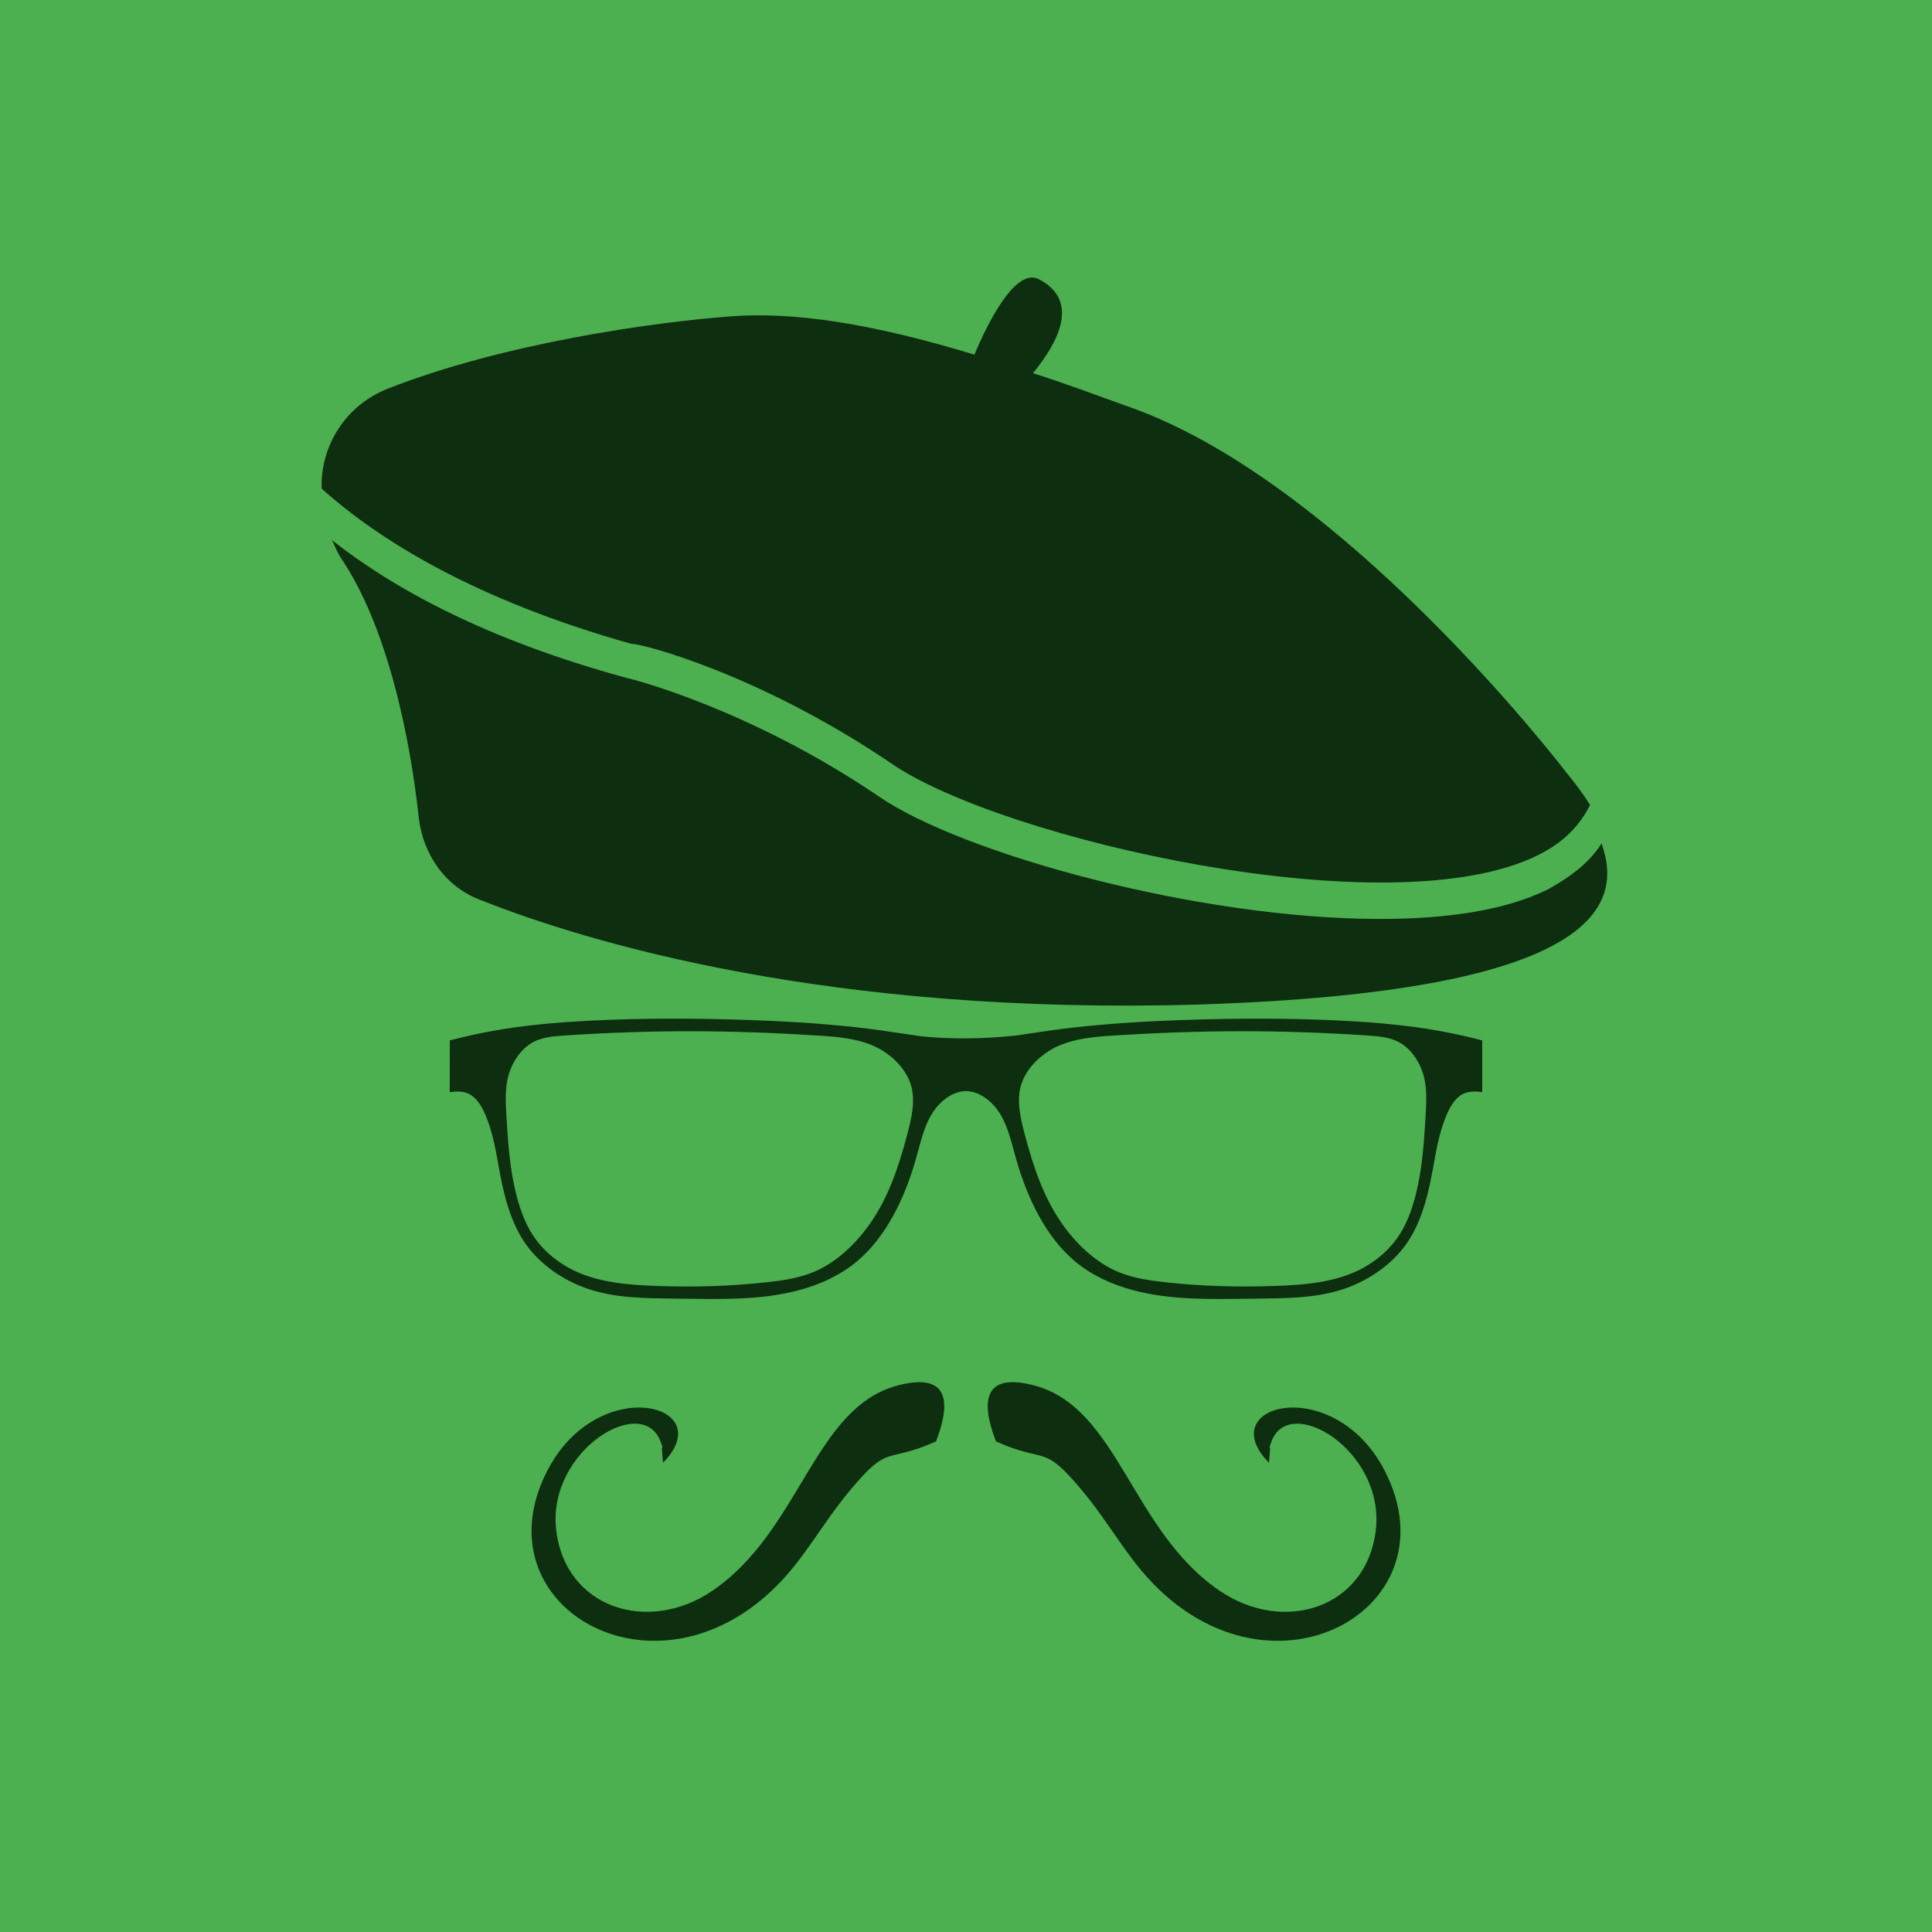 <?xml version="1.0" encoding="UTF-8" standalone="no"?>
<svg width="220px" height="220px" viewBox="0 0 220 220" version="1.1" xmlns="http://www.w3.org/2000/svg" xmlns:xlink="http://www.w3.org/1999/xlink">
    <!-- Generator: Sketch 39.1 (31720) - http://www.bohemiancoding.com/sketch -->
    <title>Green</title>
    <desc>Created with Sketch.</desc>
    <defs></defs>
    <g id="6-Hats" stroke="none" stroke-width="1" fill="none" fill-rule="evenodd">
        <g id="Green">
            <rect id="green-RECTANGLE-Copy" fill="#4CAF50" x="0" y="0" width="220" height="220"></rect>
            <g id="hat" transform="translate(36, 31)" fill="#0D2F10">
                <g id="Group">
                    <path d="M65.526,55.955 C78.05,64.555 122.455,74.777 139.208,66.34 C142.136,64.879 143.925,62.932 145.064,60.66 C144.25,59.362 143.275,58.064 142.461,57.091 C136.931,49.951 114.81,23.502 93.177,15.551 C89.111,14.091 85.207,12.63 81.628,11.494 C84.556,7.925 86.996,3.219 82.279,0.785 C79.677,-0.513 76.586,5.491 74.96,9.385 C63.249,5.815 54.465,4.517 47.471,5.004 C38.525,5.653 21.284,8.087 8.109,13.279 C3.229,15.226 0.464,19.932 0.627,24.638 C7.133,30.479 18.031,37.294 35.923,42.325 C36.573,42.162 50.236,45.57 65.526,55.955 L65.526,55.955 Z" id="Shape"></path>
                    <path d="M146.365,65.042 C145.064,67.151 142.949,68.774 140.347,70.234 C135.467,72.668 128.798,73.642 121.154,73.642 C100.334,73.642 73.496,66.177 64.062,59.687 C49.26,49.626 35.597,46.219 35.435,46.219 C19.332,41.838 8.759,35.996 1.765,30.479 C2.09,30.966 2.253,31.615 2.578,32.102 C2.578,32.264 2.741,32.264 2.741,32.426 C8.109,40.215 10.711,53.034 11.687,62.121 C12.175,66.34 14.777,70.072 18.844,71.532 C30.718,76.238 58.369,84.675 100.822,83.377 C144.738,81.917 149.13,72.668 146.365,65.042 L146.365,65.042 Z" id="Shape"></path>
                </g>
            </g>
            <g id="glasses" transform="translate(51, 115)" fill="#0D2F10">
                <path d="M117.78,3.47 C116.112,3.042 114.432,2.666 112.742,2.363 C109.257,1.743 105.713,1.435 102.135,1.242 C96.02,0.918 89.785,0.939 83.742,1.148 C80.42,1.263 77.147,1.435 73.887,1.737 C72.227,1.889 70.573,2.071 68.914,2.301 C67.511,2.494 66.107,2.713 64.693,2.917 C60.9,3.323 57.306,3.35 53.909,3.005 C52.297,2.781 50.689,2.52 49.088,2.301 C47.424,2.071 45.77,1.889 44.112,1.737 C40.851,1.435 37.584,1.263 34.255,1.148 C28.212,0.939 21.979,0.918 15.864,1.242 C12.285,1.435 8.747,1.743 5.257,2.363 C3.567,2.666 1.887,3.042 0.222,3.47 C0.217,5.437 0.217,7.403 0.212,9.37 C0.885,9.256 1.636,9.25 2.252,9.501 C3.342,9.95 3.989,11.191 4.453,12.397 C5.22,14.39 5.497,16.278 5.857,18.23 C6.259,20.416 6.775,22.69 7.74,24.72 C8.059,25.394 8.429,26.047 8.862,26.656 C10.5,28.966 13.031,30.725 15.718,31.684 C19.01,32.858 22.537,32.833 26.095,32.879 C30.78,32.932 35.518,33.098 39.911,31.934 C42.341,31.294 44.665,30.239 46.577,28.637 C49.907,25.863 52.009,21.428 53.247,17.143 C53.955,14.68 54.383,12.265 56.11,10.59 C56.877,9.844 57.904,9.249 59.001,9.244 C60.097,9.249 61.123,9.844 61.89,10.59 C63.617,12.265 64.04,14.68 64.755,17.143 C65.991,21.427 68.094,25.863 71.417,28.637 C73.337,30.24 75.659,31.294 78.089,31.934 C82.478,33.098 87.214,32.932 91.905,32.879 C95.464,32.833 98.991,32.858 102.283,31.684 C104.97,30.725 107.501,28.966 109.139,26.656 C109.687,25.883 110.13,25.049 110.501,24.177 C111.31,22.29 111.774,20.224 112.144,18.23 C112.504,16.278 112.781,14.39 113.548,12.397 C114.012,11.191 114.66,9.95 115.746,9.501 C116.36,9.25 117.117,9.256 117.784,9.37 C117.787,7.403 117.787,5.435 117.78,3.47 L117.78,3.47 Z M52.279,14.301 C51.267,18.094 50.072,21.61 47.823,24.683 C46.241,26.843 44.145,28.779 41.74,29.807 C40.043,30.533 38.19,30.803 36.359,31.007 C32.217,31.466 28.148,31.586 23.853,31.435 C20.603,31.325 17.223,31.064 14.327,29.662 C12.6,28.821 11.046,27.579 9.94,26.035 C9.553,25.493 9.22,24.914 8.933,24.314 C8.458,23.307 8.103,22.238 7.821,21.158 C7.054,18.194 6.851,15.168 6.668,12.09 C6.564,10.342 6.465,8.579 7.075,6.914 C7.545,5.631 8.432,4.405 9.569,3.747 C10.691,3.095 12.053,2.996 13.399,2.907 C23.261,2.255 32.223,2.287 42.042,2.913 C42.689,2.949 43.341,2.996 43.988,3.059 C45.928,3.252 47.833,3.617 49.482,4.624 C50.965,5.532 52.236,6.951 52.722,8.532 C53.274,10.336 52.799,12.355 52.279,14.301 L52.279,14.301 Z M111.333,12.089 C111.149,15.167 110.952,18.193 110.185,21.157 C109.961,22.023 109.69,22.877 109.345,23.703 C109.001,24.527 108.583,25.31 108.067,26.033 C106.961,27.579 105.406,28.821 103.68,29.661 C100.778,31.063 97.399,31.324 94.152,31.433 C89.853,31.585 85.789,31.463 81.646,31.006 C79.81,30.802 77.963,30.532 76.262,29.806 C73.86,28.778 71.759,26.843 70.178,24.682 C67.93,21.609 66.74,18.093 65.723,14.3 C65.202,12.353 64.725,10.334 65.278,8.529 C65.764,6.948 67.043,5.529 68.523,4.621 C70.172,3.614 72.072,3.249 74.013,3.056 C74.66,2.993 75.312,2.947 75.959,2.91 C85.777,2.284 94.746,2.253 104.601,2.905 C105.947,2.993 107.314,3.093 108.436,3.745 C109.573,4.402 110.46,5.628 110.929,6.912 C111.537,8.577 111.437,10.341 111.333,12.089 L111.333,12.089 Z" id="Shape"></path>
            </g>
            <g id="mustache" transform="translate(60, 157)" fill="#0D2F10">
                <g id="Group">
                    <path d="M42.185,0.776 C32.657,3.322 31.166,17.306 21.119,24.142 C13.806,29.123 4.365,26.12 3.335,17.224 C2.279,8.128 13.308,1.536 15.257,7.256 C15.652,8.41 15.263,7.14 15.414,8.535 L15.5,9.57 C22.052,2.881 8.129,-0.693 2.356,10.409 C-6.11,26.69 16.799,38.883 30.697,21.015 C32.891,18.192 34.476,15.465 36.865,12.621 C41.324,7.302 40.751,9.742 46.586,7.135 C48.192,2.995 48.321,-0.863 42.185,0.776 L42.185,0.776 Z" id="Shape"></path>
                    <path d="M97.644,10.409 C91.871,-0.693 77.948,2.881 84.5,9.57 L84.586,8.535 C84.738,7.14 84.348,8.41 84.743,7.256 C86.691,1.536 97.72,8.128 96.665,17.224 C95.635,26.12 86.194,29.123 78.881,24.142 C68.834,17.306 67.343,3.322 57.815,0.776 C51.678,-0.863 51.807,2.995 53.413,7.135 C59.248,9.742 58.674,7.302 63.134,12.621 C65.523,15.464 67.108,18.191 69.302,21.015 C83.201,38.883 106.112,26.69 97.644,10.409 L97.644,10.409 Z" id="Shape"></path>
                </g>
            </g>
        </g>
    </g>
</svg>